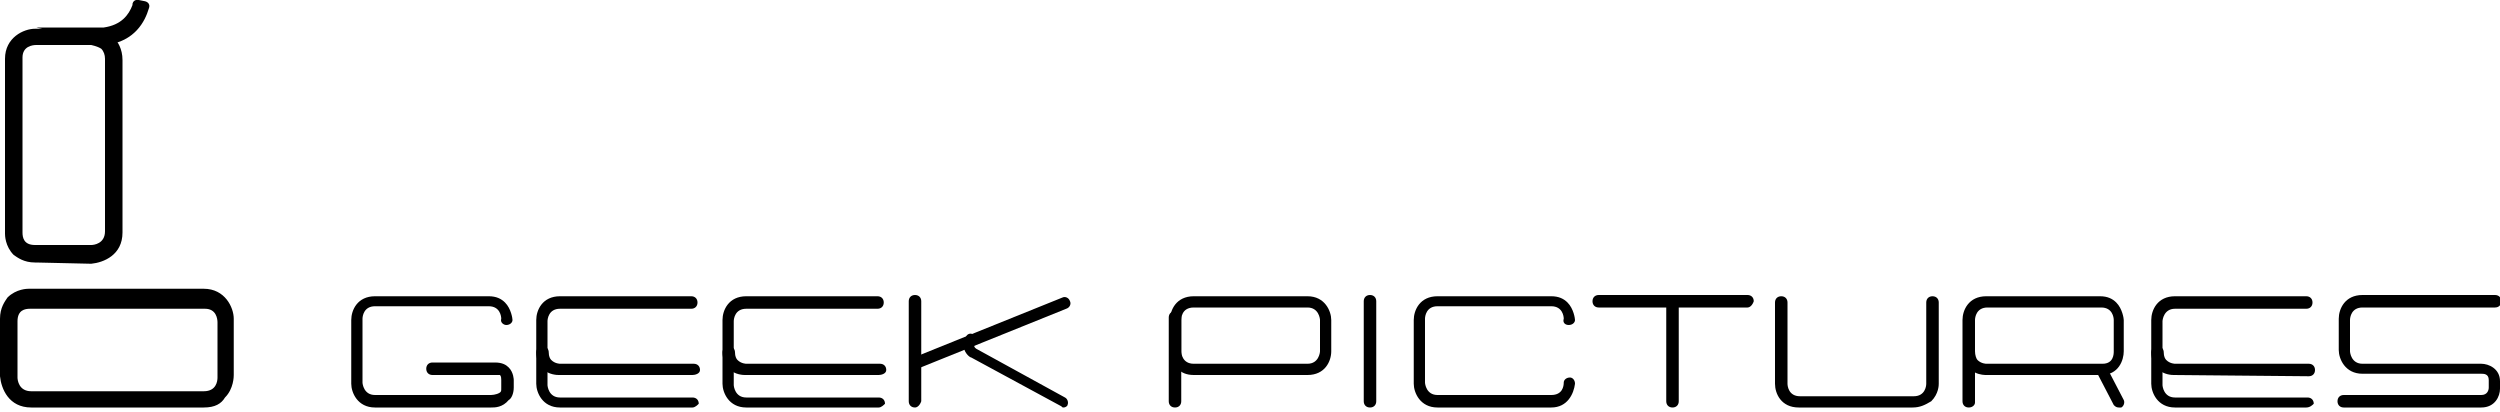<svg xmlns="http://www.w3.org/2000/svg" width="200" height="33" viewBox="0 0 200 33"><path d="M44.7 30c-.1 0-.8 0-1.3-.5-.3-.3-.5-.8-.5-1.3 0-.3.2-.5.5-.5s.5.2.5.5.1.5.2.6c.3.3.7.3.7.3h10.7c.3 0 .5.2.5.5s-.4.4-.6.4H44.7z"/><path d="M55.4 32.6H44.8c-1.4 0-1.9-1.2-1.9-1.9v-5.1c0-.8.5-1.9 1.9-1.9h10.5c.3 0 .5.2.5.5s-.2.5-.5.5H44.8c-.9 0-1 .8-1 1v5.1c0 .1.1 1 1 1h10.6c.3 0 .5.2.5.5-.1.1-.3.3-.5.3zm4.2-2.6c-.1 0-.8 0-1.3-.5-.3-.3-.5-.8-.5-1.3 0-.3.2-.5.5-.5s.5.2.5.5.1.5.2.6c.3.3.7.3.7.3h10.7c.3 0 .5.2.5.5s-.4.4-.6.4H59.6z"/><path d="M70.3 32.6H59.7c-1.4 0-1.9-1.2-1.9-1.9v-5.1c0-.8.5-1.9 1.9-1.9h10.5c.3 0 .5.2.5.5s-.2.5-.5.5H59.7c-.9 0-1 .8-1 1v5.1c0 .1.1 1 1 1h10.6c.3 0 .5.2.5.5-.1.1-.3.3-.5.3zm-31 0H30c-1.4 0-1.9-1.2-1.9-1.9v-5.1c0-.8.5-1.9 1.9-1.9h9.1c.6 0 1 .2 1.3.5.5.5.6 1.3.6 1.4 0 .2-.2.4-.5.4-.2 0-.5-.2-.4-.5 0-.2-.1-1-1-1H30c-.9 0-1 .8-1 1v5.1c0 .1.1 1 1 1h9.2c.1 0 .5 0 .8-.2.1-.1.1-.1.1-.4v-.6c0-.1 0-.3-.1-.4h-5.4c-.3 0-.5-.2-.5-.5s.2-.5.5-.5h5c.6 0 .9.2 1.1.4.4.4.4 1 .4 1v.6c0 .5-.2.9-.4 1-.5.6-1.1.6-1.4.6zm33.9 0c-.3 0-.5-.2-.5-.5v-8c0-.3.2-.5.5-.5s.5.2.5.5v8c-.1.3-.3.5-.5.5z"/><path d="M73.2 29.5c-.2 0-.3-.1-.4-.3-.1-.2 0-.5.3-.6L85 23.8c.2-.1.5 0 .6.3.1.2 0 .5-.3.6l-11.9 4.8h-.2z"/><path d="M85.1 32.6c-.1 0-.1 0-.2-.1l-7.2-3.9c-.1 0-.5-.3-.6-.8 0-.2-.1-.5.2-.9.1-.2.4-.3.6-.1.2.1.3.4.1.6 0 .1-.2.3.1.5l7.1 3.9c.2.1.3.4.2.6 0 .1-.2.2-.3.2zm67.9 0h-9.1c-1.4 0-1.9-1.1-1.9-1.9v-6.5c0-.3.2-.5.5-.5s.5.2.5.5v6.5c0 .2.1 1 1 1h9.1c.9 0 1-.8 1-1v-6.5c0-.3.2-.5.5-.5s.5.2.5.5v6.5c0 .1 0 .8-.6 1.4-.5.3-.9.5-1.5.5zm20.9-2.6c-.1 0-.8 0-1.3-.5-.3-.3-.5-.8-.5-1.3 0-.3.2-.5.5-.5s.5.2.5.5.1.5.2.6c.3.3.7.3.7.3h10.7c.3 0 .5.2.5.5s-.2.5-.5.5l-10.8-.1z"/><path d="M184.5 32.6H174c-1.4 0-1.9-1.2-1.9-1.9v-5.1c0-.8.5-1.9 1.9-1.9h10.5c.3 0 .5.2.5.5s-.2.5-.5.5H174c-.9 0-1 .9-1 1v5.1c0 .1.1 1 1 1h10.6c.3 0 .5.2.5.5-.1.1-.3.3-.6.3zm-60.4 0H115c-1.4 0-1.9-1.2-1.9-1.9v-5.1c0-.8.5-1.9 1.9-1.9h9.1c.6 0 1 .2 1.3.5.5.5.6 1.3.6 1.4 0 .2-.2.4-.5.4s-.5-.2-.4-.5c0-.2-.1-1-1-1H115c-.9 0-1 .8-1 1v5.1c0 .1.1 1 1 1h9.1c.9 0 1-.7 1-1 0-.2.2-.4.5-.4.2 0 .4.2.4.5-.1.8-.6 1.9-1.9 1.9zm74.4 0h-11c-.3 0-.5-.2-.5-.5s.2-.5.5-.5h11c.5 0 .6-.4.6-.6v-.6c0-.5-.4-.5-.6-.5H189c-1.4 0-1.9-1.2-1.9-1.9v-2.5c0-.8.5-1.9 1.9-1.9h10.6c.3 0 .5.2.5.5s-.2.5-.5.5H189c-.9 0-1 .8-1 1v2.5c0 .1.1 1 1 1h9.5c.6 0 1.5.4 1.5 1.4v.6c0 .6-.4 1.5-1.5 1.5zm-41 0c-.3 0-.5-.2-.5-.5v-6.5c0-.8.5-1.9 1.9-1.9h9.1c.6 0 1 .2 1.3.5.5.5.6 1.3.6 1.4v2.5c0 .7-.4 1.9-1.8 1.9h-9.2c-.1 0-.5 0-.9-.2v2.4c0 .2-.2.4-.5.4zm.5-4.5c0 .1 0 .1 0 0 0 .3.1.6.2.7.3.3.7.3.7.3h9.3c.9 0 .9-.8.9-1v-2.5c0-.2-.1-1-1-1H159c-.9 0-1 .8-1 1v2.5z"/><path d="M169.5 32.6c-.2 0-.3-.1-.4-.2l-1.3-2.5c-.1-.2 0-.5.2-.6.2-.1.5 0 .6.2l1.3 2.5c.1.2 0 .5-.2.6h-.2zm-59.9 0c-.3 0-.5-.2-.5-.5v-8c0-.3.2-.5.5-.5s.5.2.5.5v8c0 .3-.2.5-.5.5zm-5-2.6h-9.1c-.6 0-1-.2-1.3-.5-.5-.5-.6-1.3-.6-1.4v-2.5c0-.8.5-1.9 1.9-1.9h9.1c1.4 0 1.9 1.2 1.9 1.9v2.5c0 .8-.5 1.9-1.9 1.9zm-10.1-1.9c0 .2.1 1 1 1h9.1c.9 0 1-.9 1-1v-2.5c0-.1-.1-1-1-1h-9.1c-1 0-1 .9-1 1v2.5zm-.5 0z"/><path d="M94 32.6c-.3 0-.5-.2-.5-.5v-6.7c0-.3.2-.5.5-.5s.5.2.5.5v6.7c0 .3-.2.5-.5.5zm39.8 0c-.3 0-.5-.2-.5-.5v-8c0-.3.2-.5.5-.5s.5.2.5.5v8c0 .3-.2.5-.5.5z"/><path d="M139.8 24.6h-11.9c-.3 0-.5-.2-.5-.5s.2-.5.5-.5h11.9c.3 0 .5.2.5.5-.1.3-.3.5-.5.5zM2.9 21h-.1c-.9 0-1.4-.4-1.7-.6-.7-.7-.7-1.6-.7-1.7v-14C.4 3 1.9 2.3 2.8 2.3h4.5c.1 0 1.1 0 1.8.7.3.3.7.9.7 1.8v13.8c0 1.8-1.5 2.4-2.5 2.5L2.9 21zm0-1.4h4.4c.2 0 1.1-.1 1.1-1.1V4.7c0-.3-.1-.6-.3-.8-.3-.2-.8-.3-.8-.3H2.9c-.3 0-1.1.1-1.1 1v14c0 .4.1 1 1 1h.1zm13.4 13H2.5C.7 32.6.1 31.1 0 30.1v-4.6c0-.9.4-1.4.6-1.7.7-.7 1.6-.7 1.7-.7h14c1.7 0 2.4 1.5 2.4 2.4V30c0 .1 0 1.1-.7 1.8-.3.5-.8.8-1.7.8zM1.4 25.8v4.4c0 .2.1 1.1 1.1 1.1h13.8c1 0 1.1-.8 1.1-1.1v-4.4c0-.3-.1-1.1-1-1.1h-14c-.4 0-1 .1-1 1v.1z"/><path d="M10.6.3v.1c-.3.8-.9 1.6-2.3 1.8H2.9l5.6 1.4c2.3-.3 3.1-1.9 3.4-2.9.2-.5-.3-.6-.3-.6l-.5-.1s-.4-.1-.5.3z"/></svg>